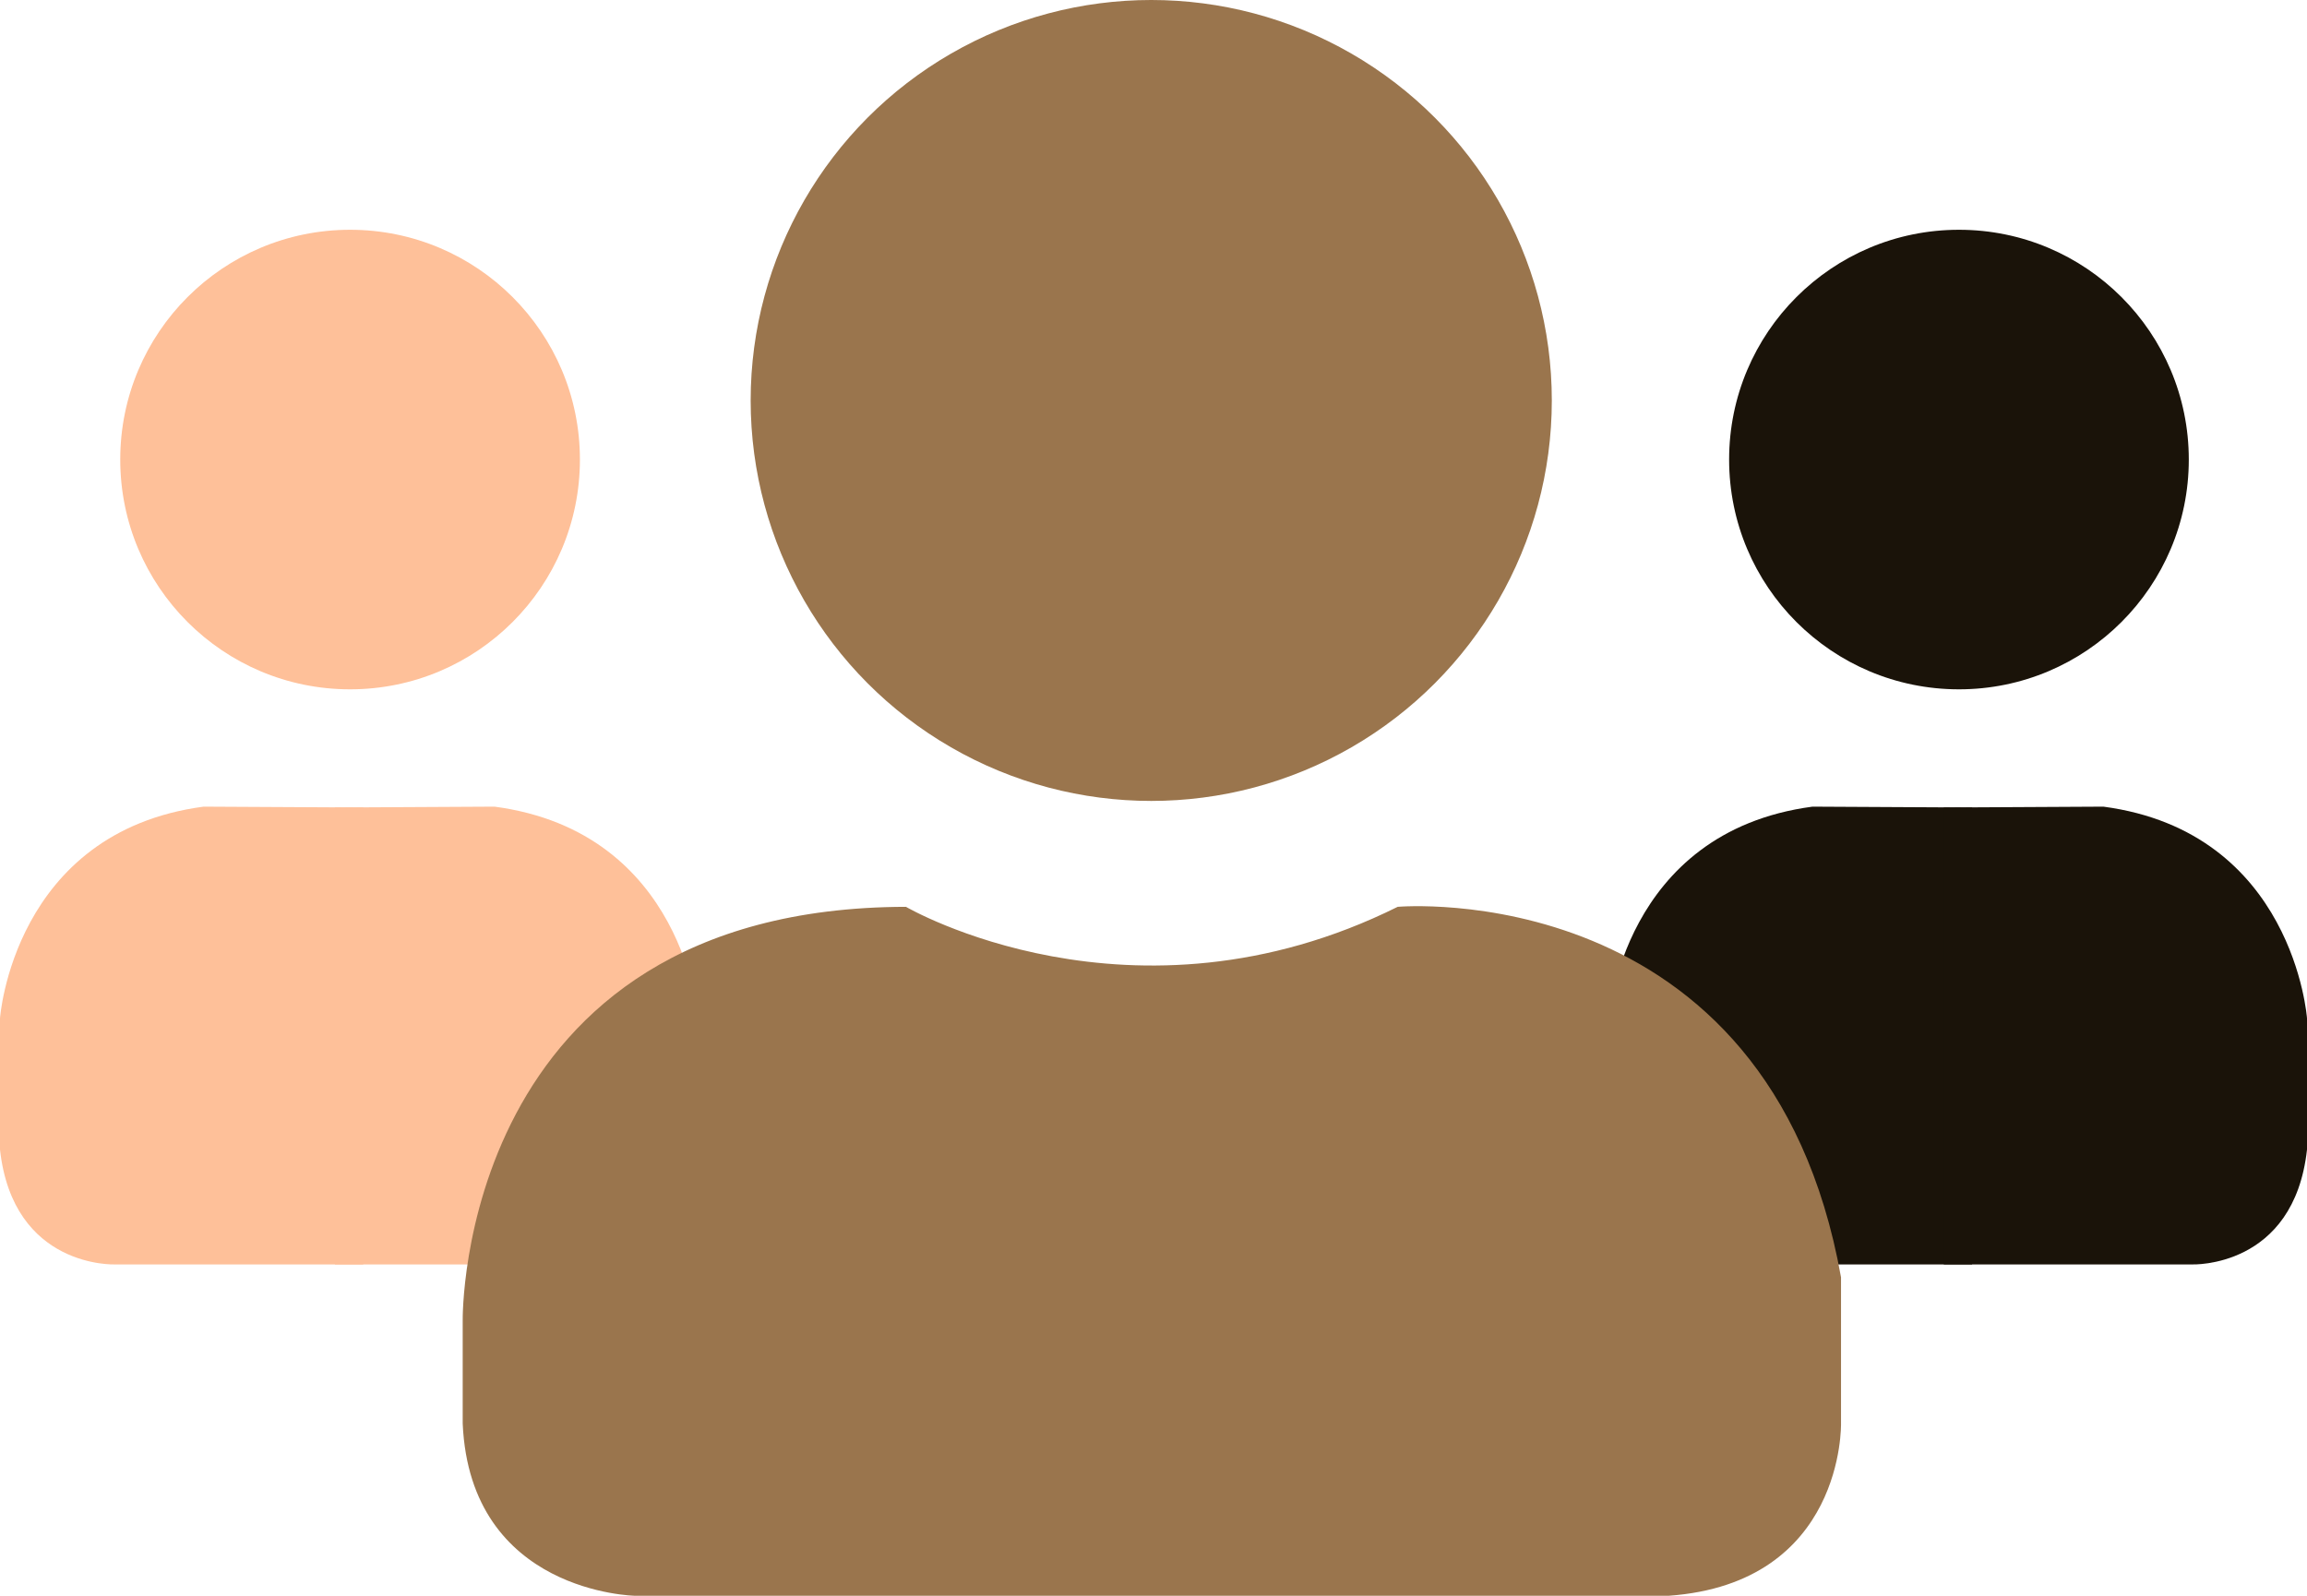 <svg id="Layer_1" data-name="Layer 1" xmlns="http://www.w3.org/2000/svg" viewBox="0 0 351.31 243.07"><defs><style>.cls-1{fill:#1a1309;}.cls-2{fill:#fec099;}.cls-3{fill:#9a754d;}</style></defs><path class="cls-1" d="M375,249v69.6H337.18s-15.49.62-17.49-17.49v-20s2-28.38,31-32.24Z" transform="translate(-74.69 -126)"/><path class="cls-1" d="M370.69,249v69.6h37.82s15.49.62,17.49-17.49v-20s-2-28.38-31-32.24Z" transform="translate(-74.69 -126)"/><path class="cls-2" d="M130,249v69.6H92.18s-15.49.62-17.49-17.49v-20s2-28.38,31-32.24Z" transform="translate(-74.69 -126)"/><path class="cls-2" d="M125.69,249v69.6h37.82s15.49.62,17.49-17.49v-20s-2-28.38-31-32.24Z" transform="translate(-74.69 -126)"/><circle class="cls-2" cx="53.31" cy="70" r="35"/><circle class="cls-1" cx="298.31" cy="70" r="35"/><circle class="cls-3" cx="175.31" cy="61" r="61"/><path class="cls-3" d="M212.65,264.13s34.41,20.12,74.88,0c0,0,56.54-5,67.51,56.43v22.28s.56,24.31-26.24,26.23H171.38s-25.09-.4-26.23-26.23V327.09S144.3,264.25,212.65,264.13Z" transform="translate(-74.69 -126)"/></svg>